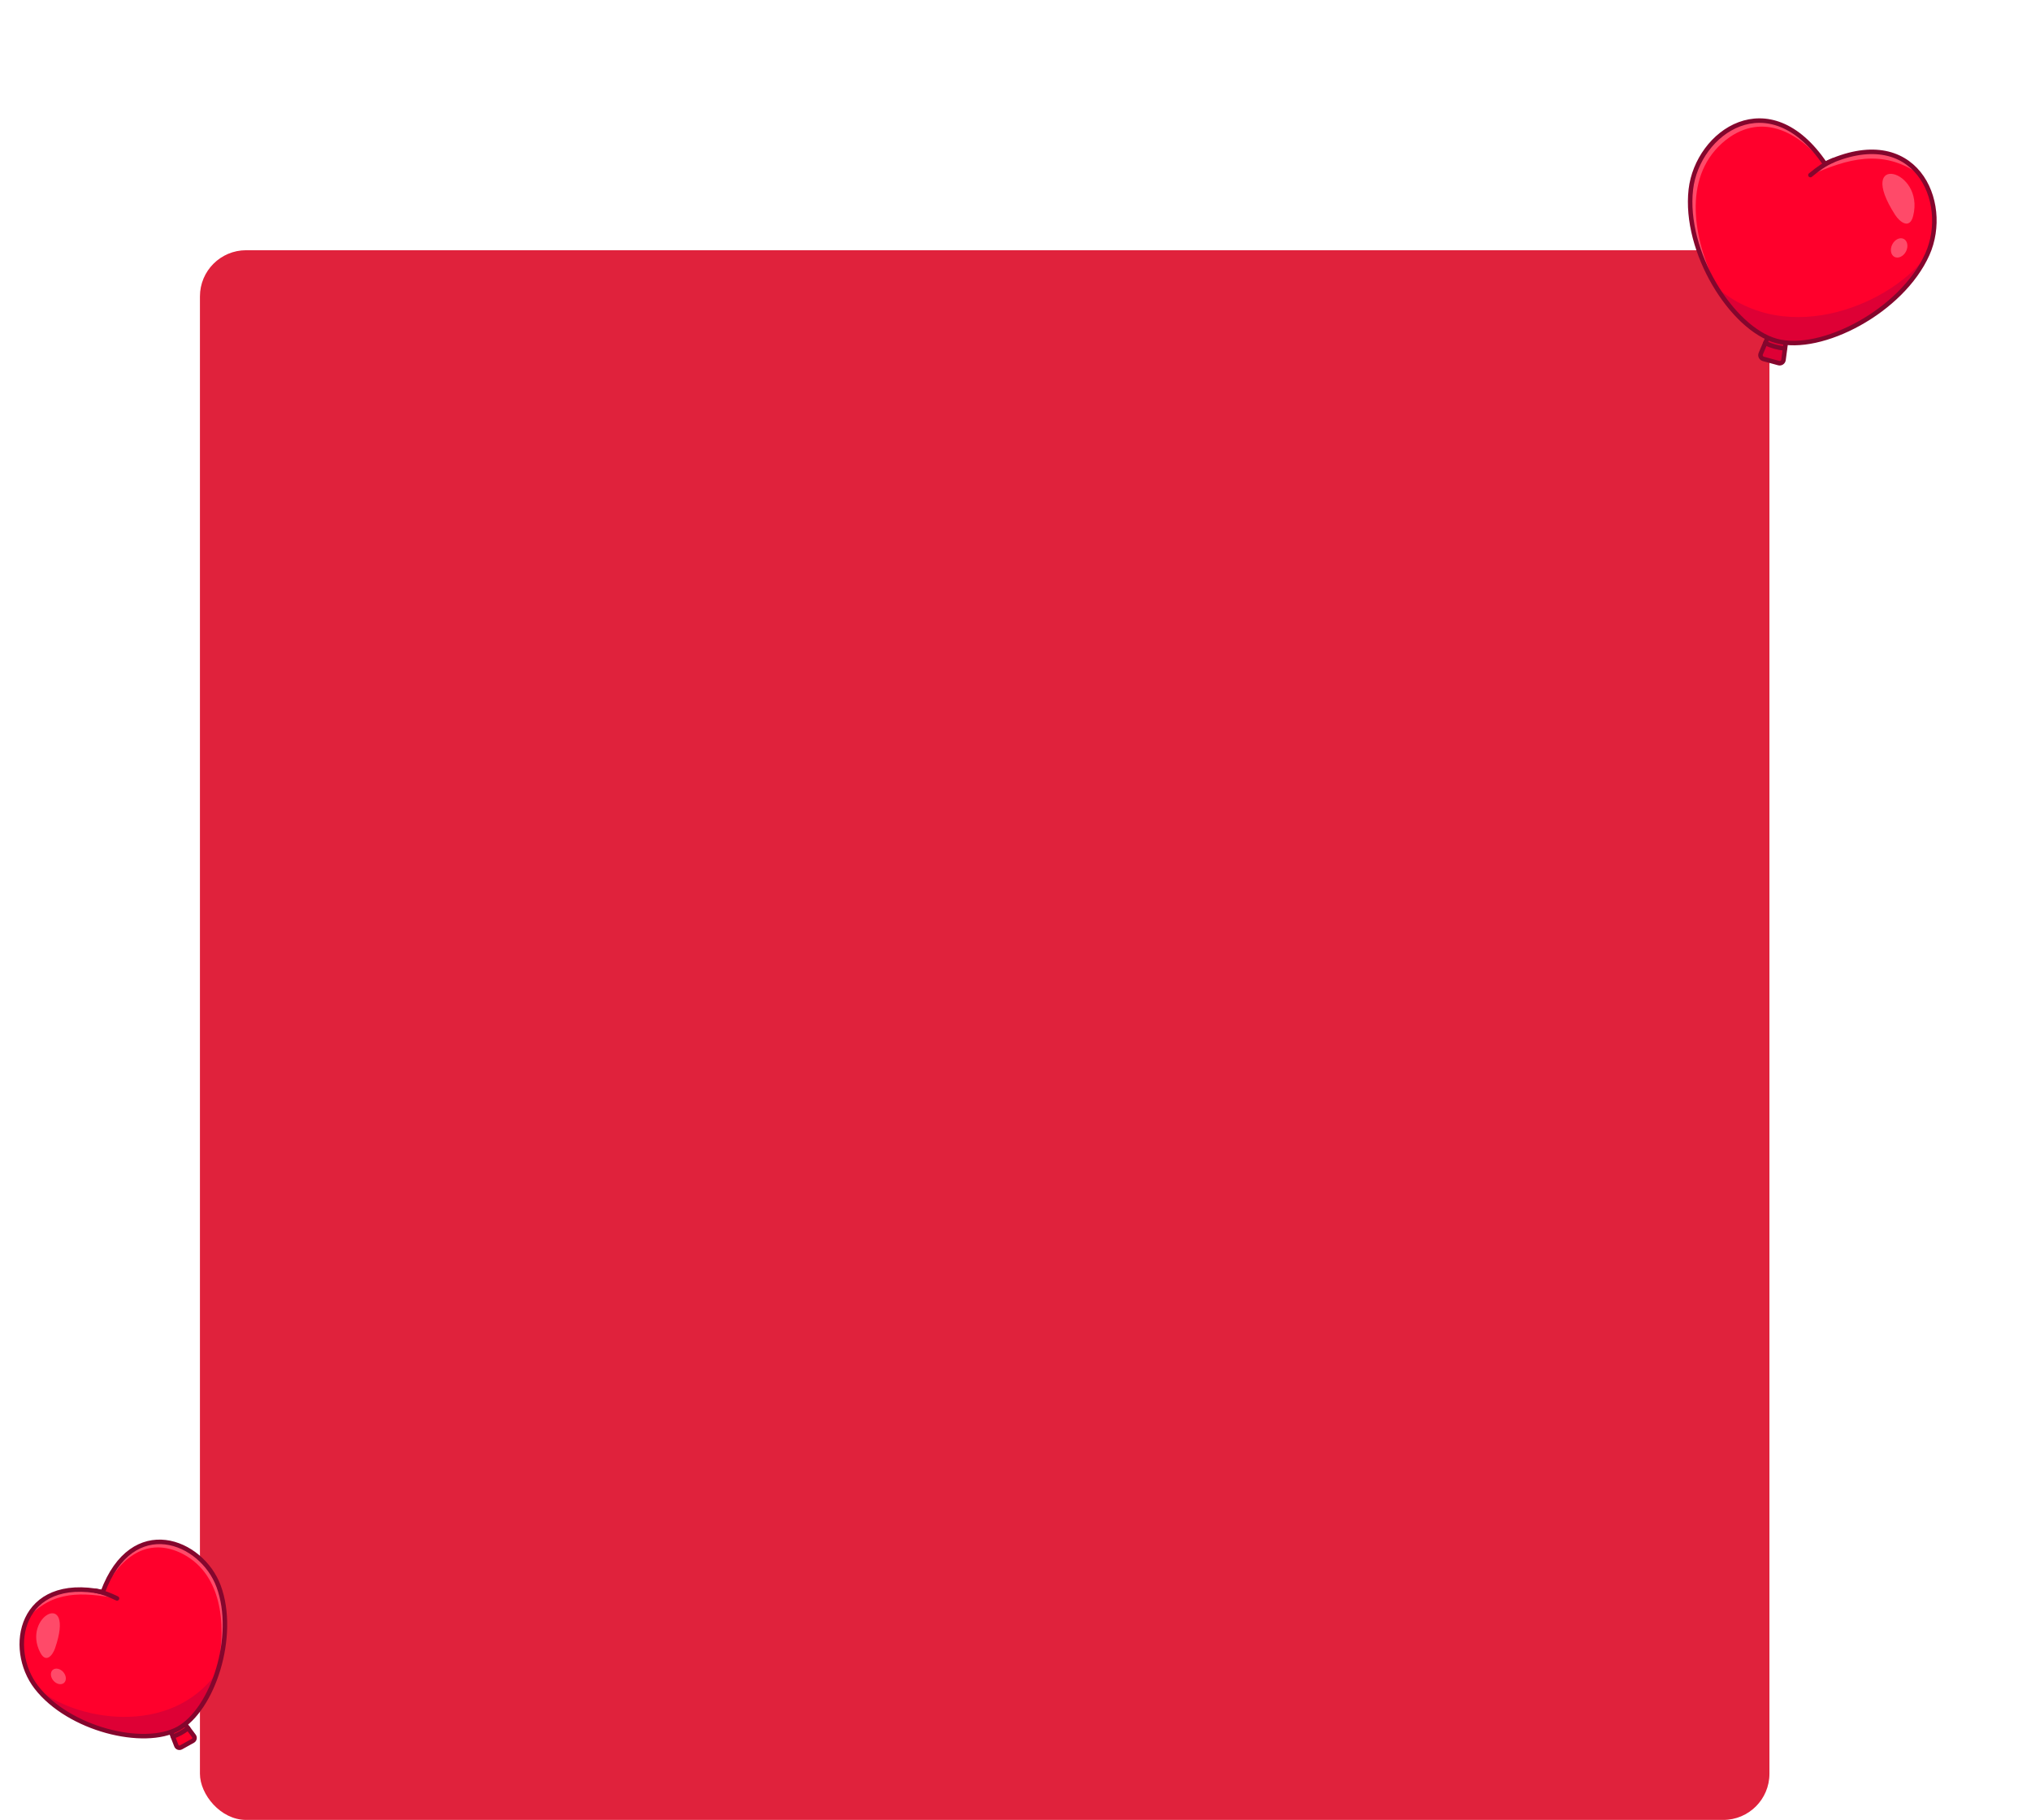 <svg width="351.98" height="315.36" viewBox="0 0 351.98 315.36" fill="none" xmlns="http://www.w3.org/2000/svg"
    xmlns:xlink="http://www.w3.org/1999/xlink">
    <defs>
        <pattern id="pattern_1004_91740" patternContentUnits="objectBoundingBox" width="1" height="1">
            <use xlink:href="#image1004_9174_0" transform="matrix(0.001,0,0,0.001,-0.01,0)" />
        </pattern>
        <filter id="filter_1004_9175_dd" x="273.01" y="0" width="78.971" height="81.117"
            filterUnits="userSpaceOnUse" color-interpolation-filters="sRGB">
            <feFlood flood-opacity="0" result="BackgroundImageFix" />
            <feColorMatrix in="SourceAlpha" type="matrix" values="0 0 0 0 0 0 0 0 0 0 0 0 0 0 0 0 0 0 127 0"
                result="hardAlpha" />
            <feOffset dx="0" dy="2.6" />
            <feGaussianBlur stdDeviation="0" />
            <feComposite in2="hardAlpha" operator="out" k2="-1" k3="1" />
            <feColorMatrix type="matrix" values="0 0 0 0 0.141 0 0 0 0 0 0 0 0 0 0 0 0 0 0.25 0" />
            <feBlend mode="normal" in2="BackgroundImageFix" result="effect_dropShadow_1" />
            <feBlend mode="normal" in="SourceGraphic" in2="effect_dropShadow_1" result="shape" />
        </filter>
        <filter id="filter_1004_9189_dd" x="0" y="261.013" width="48.371" height="50.023"
            filterUnits="userSpaceOnUse" color-interpolation-filters="sRGB">
            <feFlood flood-opacity="0" result="BackgroundImageFix" />
            <feColorMatrix in="SourceAlpha" type="matrix" values="0 0 0 0 0 0 0 0 0 0 0 0 0 0 0 0 0 0 127 0"
                result="hardAlpha" />
            <feOffset dx="0" dy="2.6" />
            <feGaussianBlur stdDeviation="0" />
            <feComposite in2="hardAlpha" operator="out" k2="-1" k3="1" />
            <feColorMatrix type="matrix" values="0 0 0 0 0.141 0 0 0 0 0 0 0 0 0 0 0 0 0 0.25 0" />
            <feBlend mode="normal" in2="BackgroundImageFix" result="effect_dropShadow_1" />
            <feBlend mode="normal" in="SourceGraphic" in2="effect_dropShadow_1" result="shape" />
        </filter>
    </defs>
    <rect id="Rectangle 279335491" x="34.65" y="43.36" rx="8" width="272" height="272"
        fill="#E0223C" fill-opacity="1" />
    <rect id="image 6346159" x="46.65" y="55.36" rx="8" width="248" height="248"
        fill="url(#pattern_1004_91740)" fill-opacity="1" />
    <g filter="url(#filter_1004_9175_dd)">
        <path id="Vector"
            d="M308.25 60.32L305.59 59.59C305.2 59.48 304.99 59.05 305.15 58.67L306.55 55.39L309.56 56.22L309.09 59.76C309.04 60.16 308.64 60.43 308.25 60.32L308.25 60.32Z"
            fill="#DE0035" fill-opacity="1" fill-rule="nonzero" />
        <path id="Vector"
            d="M305.59 59.59C305.2 59.48 304.99 59.05 305.15 58.67L306.55 55.39L309.56 56.22L309.09 59.76C309.04 60.16 308.64 60.43 308.25 60.32L308.25 60.32L305.59 59.59Z"
            stroke="#84062D" stroke-opacity="1" stroke-width="0.78" />
        <path id="Vector"
            d="M316.28 25.79C306.58 11.48 294.17 20.34 293.03 30.23C291.8 41.01 300.15 54.37 307.87 56.48C315.59 58.59 329.59 51.35 334.02 41.45C338.08 32.36 331.91 18.41 316.28 25.79Z"
            fill="#FF002C" fill-opacity="1" fill-rule="nonzero" />
        <path id="Vector" d="M313.7 27.78C318.64 23.31 327.93 21.53 332.55 27.53C326.17 23.15 320.18 24.9 313.7 27.78Z"
            fill="#FF4A69" fill-opacity="1" fill-rule="nonzero" />
        <path id="Vector"
            d="M316.42 26.21C312.16 20.54 305.55 16.66 299.14 21.62C291.64 27.54 293.34 38.07 296.91 45.81C292.72 39.15 290.6 29.39 296.13 22.82C302.84 15 311.79 18 316.42 26.21Z"
            fill="#FF4A69" fill-opacity="1" fill-rule="nonzero" />
        <path id="Vector"
            d="M297.39 47.1C300.83 52.38 303.96 55.41 307.87 56.48C315.59 58.59 329.59 51.35 334.01 41.45C328.37 49.71 309.93 58.06 297.39 47.1L297.39 47.1Z"
            fill="#DE0035" fill-opacity="1" fill-rule="nonzero" />
        <path id="Vector"
            d="M293.03 30.23C291.8 41.01 300.15 54.37 307.87 56.48C315.59 58.59 329.59 51.35 334.02 41.45C338.08 32.36 331.91 18.41 316.28 25.79C306.58 11.48 294.17 20.34 293.03 30.23Z"
            stroke="#84062D" stroke-opacity="1" stroke-width="0.78" />
        <path id="Vector" d="M313.75 27.74C315.1 26.63 316.28 25.79 317.66 25.19" stroke="#84062D"
            stroke-opacity="1" stroke-width="0.78" stroke-linecap="round" />
        <path id="Vector" d="M331.56 34.81C330.96 37.21 329.25 35.9 328.43 34.63C321.4 23.69 333.61 26.68 331.56 34.81Z"
            fill="#FF4A69" fill-opacity="1" fill-rule="nonzero" />
        <path id="Vector"
            d="M329.93 38.8C330.58 39.13 330.76 40.11 330.32 40.97C329.87 41.83 328.98 42.25 328.33 41.92C327.67 41.58 327.5 40.61 327.94 39.75C328.38 38.89 329.27 38.46 329.93 38.8Z"
            fill="#FF4A69" fill-opacity="1" fill-rule="evenodd" />
        <path id="Vector" d="M309.32 57.78C308.14 57.67 307.01 57.36 305.93 56.85" stroke="#84062D"
            stroke-opacity="1" stroke-width="0.78" stroke-linecap="round" />
    </g>
    <g filter="url(#filter_1004_9189_dd)">
        <path id="Vector"
            d="M31.37 300.19L33.42 299.05C33.72 298.88 33.81 298.49 33.6 298.21L31.78 295.78L29.46 297.06L30.56 299.89C30.68 300.22 31.06 300.35 31.37 300.19L31.37 300.19Z"
            fill="#FF002C" fill-opacity="1" fill-rule="nonzero" />
        <path id="Vector"
            d="M33.42 299.05C33.72 298.88 33.81 298.49 33.6 298.21L31.78 295.78L29.46 297.06L30.56 299.89C30.68 300.22 31.06 300.35 31.37 300.19L31.37 300.19L33.42 299.05Z"
            stroke="#84062D" stroke-opacity="1" stroke-width="0.78" />
        <path id="Vector"
            d="M17.81 273.28C22.94 259.51 34.97 264.34 37.89 272.28C41.08 280.93 36.86 293.64 30.91 296.94C24.96 300.24 11.94 297.06 6.3 289.78C1.12 283.08 3.41 270.32 17.81 273.28Z"
            fill="#FF002C" fill-opacity="1" fill-rule="nonzero" />
        <path id="Vector" d="M20.28 274.38C14.97 271.63 7.56 272.27 4.76 277.82C9.15 272.92 14.35 273.3 20.28 274.38Z"
            fill="#FF4A69" fill-opacity="1" fill-rule="nonzero" />
        <path id="Vector"
            d="M17.77 273.66C20.15 268.12 24.83 263.59 31.12 266.4C38.5 269.78 39.21 278.82 37.82 285.92C39.94 279.58 39.73 271.1 33.85 266.78C26.74 261.67 19.95 265.95 17.77 273.66Z"
            fill="#FF4A69" fill-opacity="1" fill-rule="nonzero" />
        <path id="Vector"
            d="M37.68 287.09C35.9 292.14 33.93 295.27 30.91 296.94C24.96 300.24 11.94 297.06 6.3 289.78C12.62 295.47 29.52 298.65 37.68 287.09L37.68 287.09Z"
            fill="#DE0035" fill-opacity="1" fill-rule="nonzero" />
        <path id="Vector"
            d="M37.89 272.28C41.08 280.93 36.86 293.64 30.91 296.94C24.96 300.24 11.94 297.06 6.3 289.78C1.12 283.08 3.41 270.32 17.81 273.28C22.94 259.51 34.97 264.34 37.89 272.28Z"
            stroke="#84062D" stroke-opacity="1" stroke-width="0.78" />
        <path id="Vector" d="M20.28 274.38C18.95 273.74 17.8 273.28 16.55 273.06" stroke="#84062D"
            stroke-opacity="1" stroke-width="0.78" stroke-linecap="round" />
        <path id="Vector" d="M6.99 283.79C7.97 285.66 9.12 284.24 9.54 283.02C13.15 272.57 3.67 277.49 6.99 283.79Z"
            fill="#FF4A69" fill-opacity="1" fill-rule="nonzero" />
        <path id="Vector"
            d="M9.14 286.76C8.67 287.17 8.72 288.01 9.26 288.63C9.79 289.25 10.61 289.43 11.09 289.02C11.56 288.61 11.51 287.77 10.98 287.15C10.44 286.53 9.62 286.35 9.14 286.76Z"
            fill="#FF4A69" fill-opacity="1" fill-rule="evenodd" />
        <path id="Vector" d="M29.97 298.31C30.93 297.97 31.8 297.5 32.59 296.86" stroke="#84062D"
            stroke-opacity="1" stroke-width="0.78" stroke-linecap="round" />
    </g>
</svg>